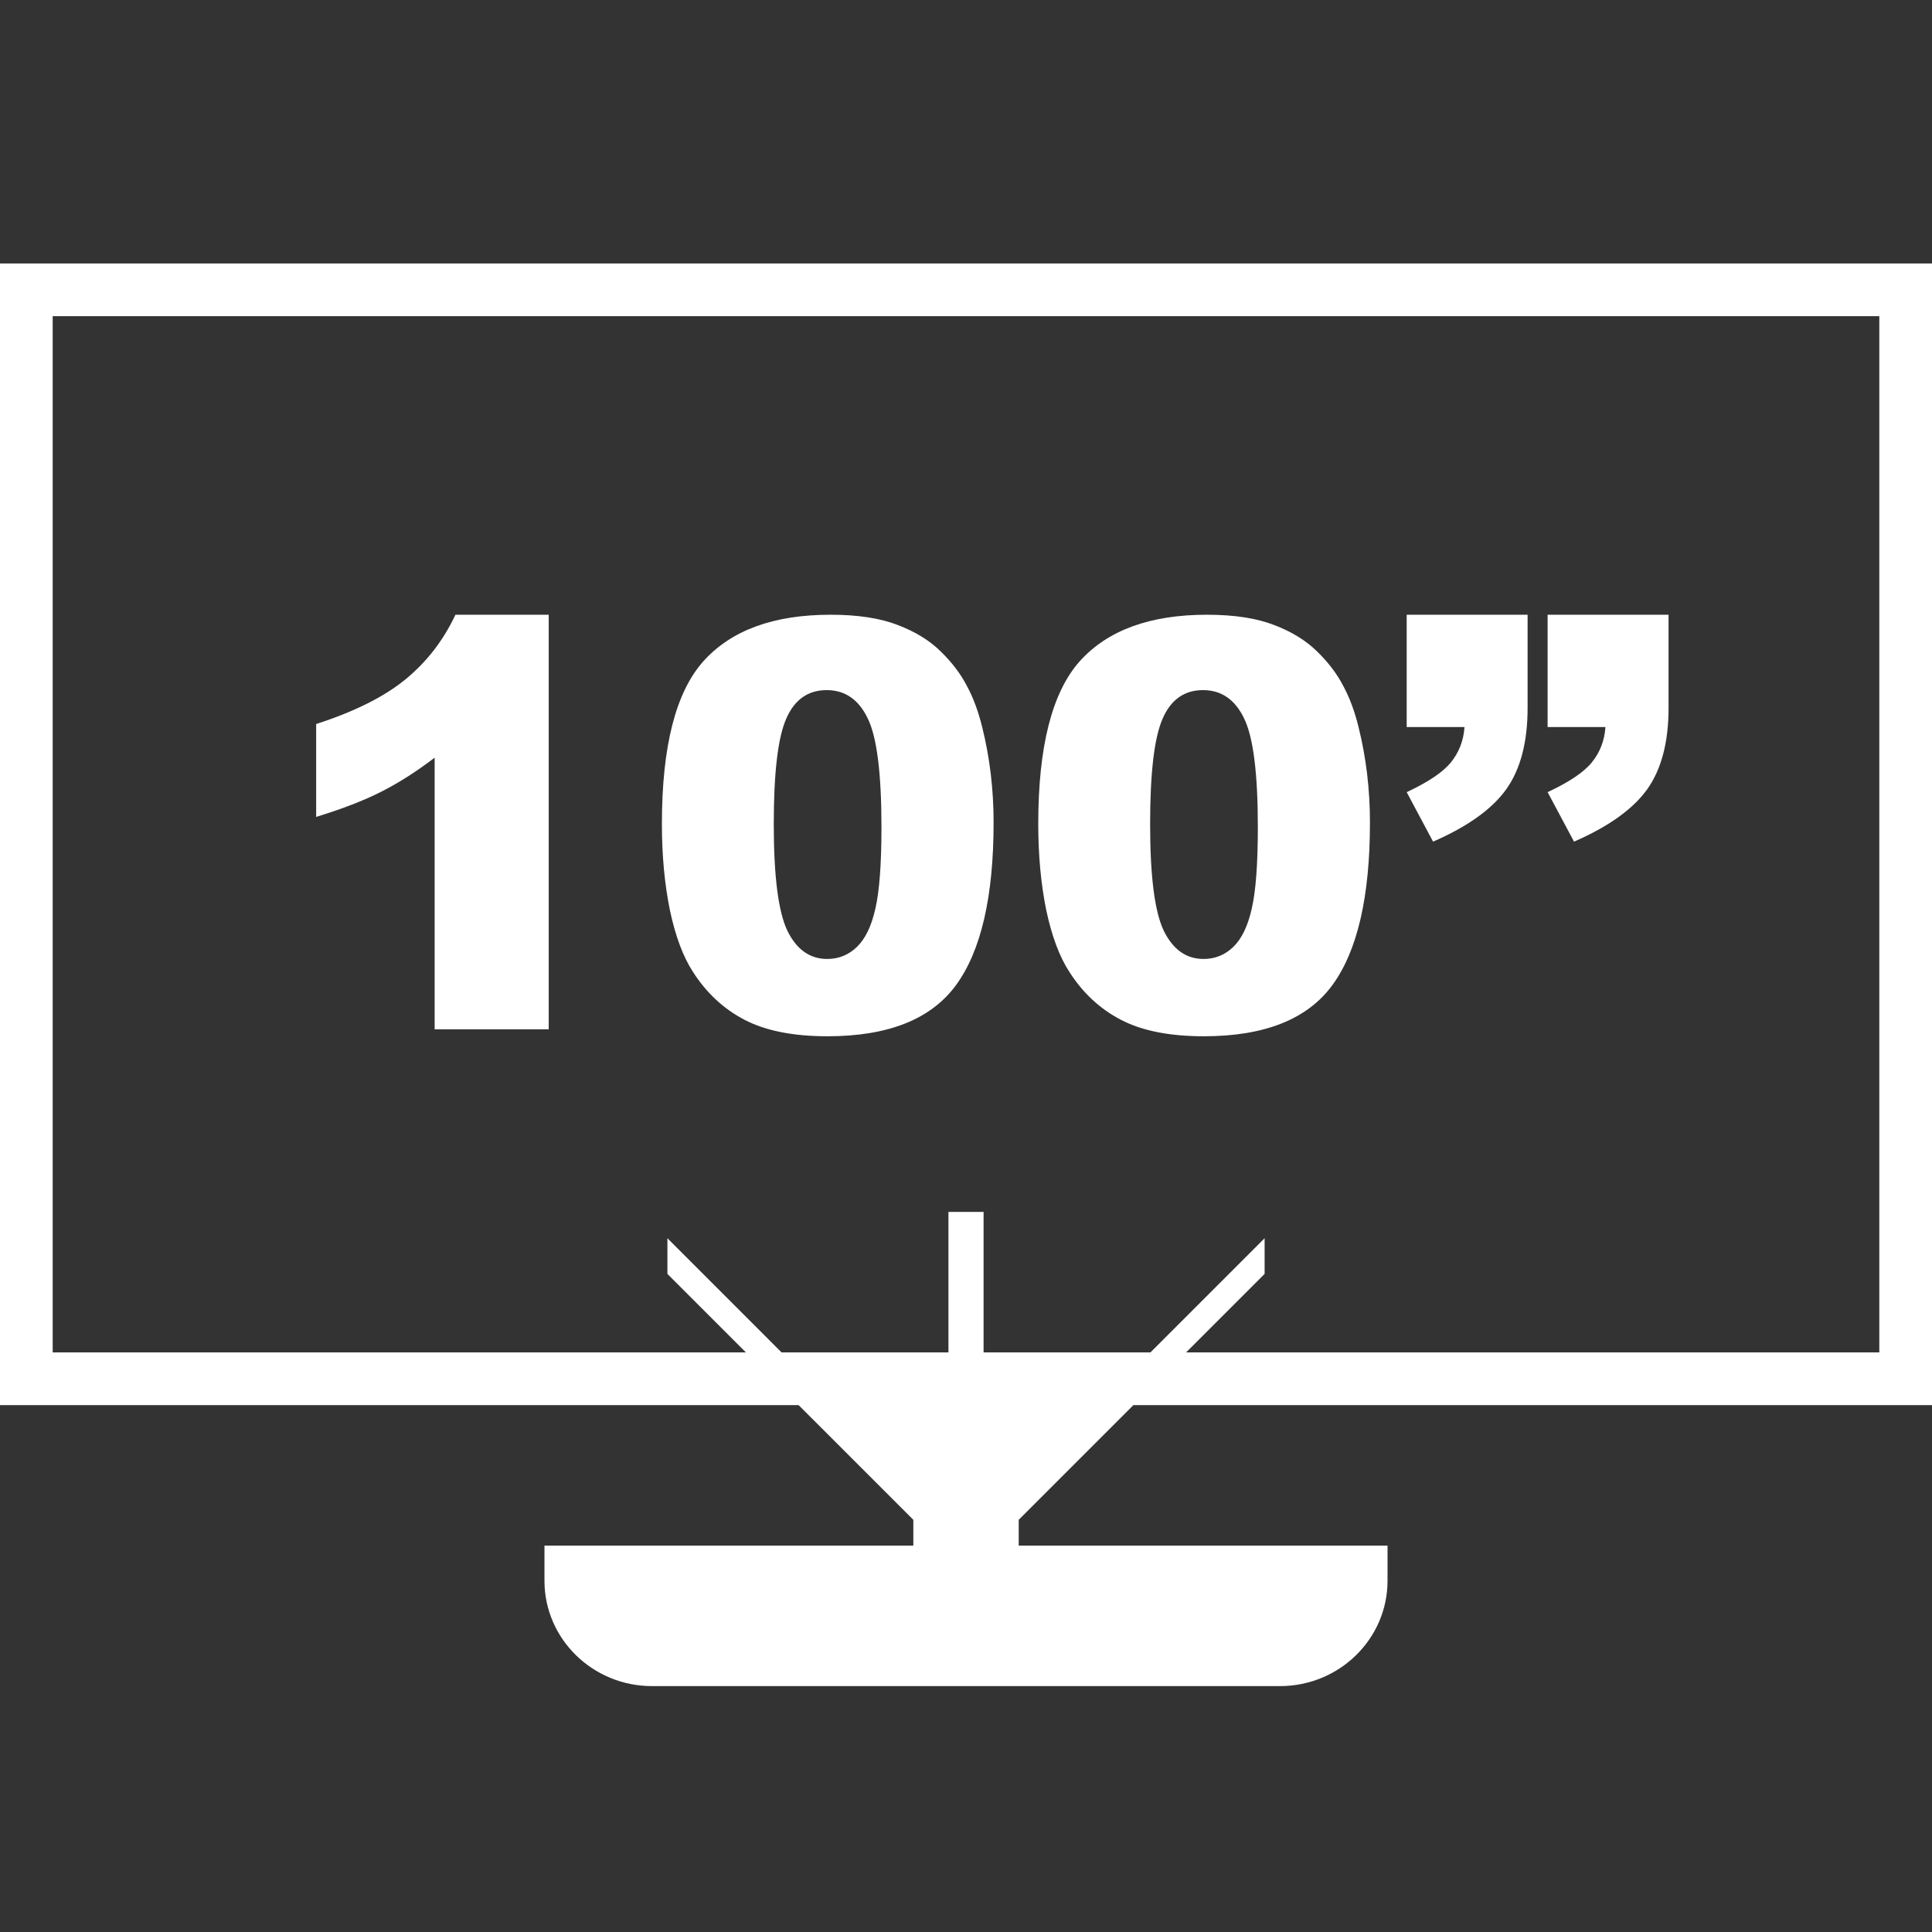 <svg width="70" height="70" viewBox="0 0 70 70" fill="none" xmlns="http://www.w3.org/2000/svg">
<rect x="0" y="0" width="70" height="70" fill="#333333" stroke="none"/>
<path fill-rule="evenodd" clip-rule="evenodd" d="M68.091 11.455H1.909V49H68.091V11.455ZM0 9.546V50.91H70V9.546H0Z" fill="white"/>
<path d="M19.727 56H50.273V57.273C50.273 59.381 48.527 61.091 46.374 61.091H23.627C21.473 61.091 19.727 59.381 19.727 57.273V56Z" fill="white"/>
<path d="M50.967 22.273H55.348V25.648C55.348 26.891 55.089 27.875 54.572 28.6C54.055 29.319 53.172 29.95 51.923 30.494L50.967 28.701C51.745 28.338 52.279 27.979 52.568 27.623C52.863 27.26 53.028 26.834 53.062 26.343H50.967V22.273ZM56.073 22.273H60.455V25.648C60.455 26.891 60.196 27.875 59.679 28.6C59.162 29.319 58.279 29.95 57.03 30.494L56.073 28.701C56.852 28.338 57.386 27.979 57.675 27.623C57.97 27.26 58.135 26.834 58.168 26.343H56.073V22.273Z" fill="white"/>
<path d="M19.881 22.273V37.294H15.748V27.452C15.079 27.962 14.431 28.375 13.802 28.691C13.18 29.006 12.398 29.309 11.455 29.598V26.233C12.846 25.783 13.926 25.242 14.695 24.611C15.464 23.979 16.066 23.2 16.501 22.273H19.881Z" fill="white"/>
<path d="M37.618 29.849C37.618 27.042 38.12 25.078 39.123 23.956C40.133 22.834 41.668 22.273 43.728 22.273C44.717 22.273 45.53 22.398 46.165 22.646C46.801 22.888 47.319 23.207 47.72 23.603C48.122 23.993 48.436 24.406 48.663 24.842C48.897 25.272 49.085 25.776 49.225 26.354C49.499 27.455 49.636 28.604 49.636 29.799C49.636 32.479 49.185 34.44 48.282 35.682C47.379 36.925 45.824 37.546 43.617 37.546C42.38 37.546 41.38 37.348 40.618 36.952C39.855 36.556 39.23 35.975 38.742 35.209C38.387 34.665 38.11 33.923 37.909 32.983C37.715 32.035 37.618 30.991 37.618 29.849ZM41.671 29.859C41.671 31.74 41.835 33.026 42.163 33.718C42.497 34.403 42.979 34.745 43.607 34.745C44.022 34.745 44.38 34.601 44.681 34.312C44.988 34.017 45.212 33.553 45.353 32.922C45.5 32.291 45.574 31.307 45.574 29.97C45.574 28.009 45.406 26.693 45.072 26.021C44.744 25.343 44.249 25.004 43.587 25.004C42.912 25.004 42.423 25.349 42.123 26.041C41.822 26.726 41.671 27.999 41.671 29.859Z" fill="white"/>
<path d="M23.982 29.849C23.982 27.042 24.483 25.078 25.487 23.956C26.496 22.834 28.031 22.273 30.091 22.273C31.081 22.273 31.894 22.398 32.529 22.646C33.164 22.888 33.683 23.207 34.084 23.603C34.485 23.993 34.8 24.406 35.027 24.842C35.261 25.272 35.448 25.776 35.589 26.354C35.863 27.455 36 28.604 36 29.799C36 32.479 35.549 34.44 34.646 35.682C33.743 36.925 32.188 37.546 29.981 37.546C28.744 37.546 27.744 37.348 26.981 36.952C26.219 36.556 25.594 35.975 25.105 35.209C24.751 34.665 24.473 33.923 24.273 32.983C24.079 32.035 23.982 30.991 23.982 29.849ZM28.035 29.859C28.035 31.74 28.198 33.026 28.526 33.718C28.861 34.403 29.342 34.745 29.971 34.745C30.386 34.745 30.743 34.601 31.044 34.312C31.352 34.017 31.576 33.553 31.716 32.922C31.863 32.291 31.937 31.307 31.937 29.97C31.937 28.009 31.77 26.693 31.436 26.021C31.108 25.343 30.613 25.004 29.951 25.004C29.275 25.004 28.787 25.349 28.486 26.041C28.185 26.726 28.035 27.999 28.035 29.859Z" fill="white"/>
<path d="M36.91 56.636H33.092V55.066L24.182 46.157V44.864L29.282 49.965H34.364V43.909H35.637V49.965H40.718L45.819 44.864V46.156L36.91 55.065V56.636Z" fill="white"/>
</svg>
